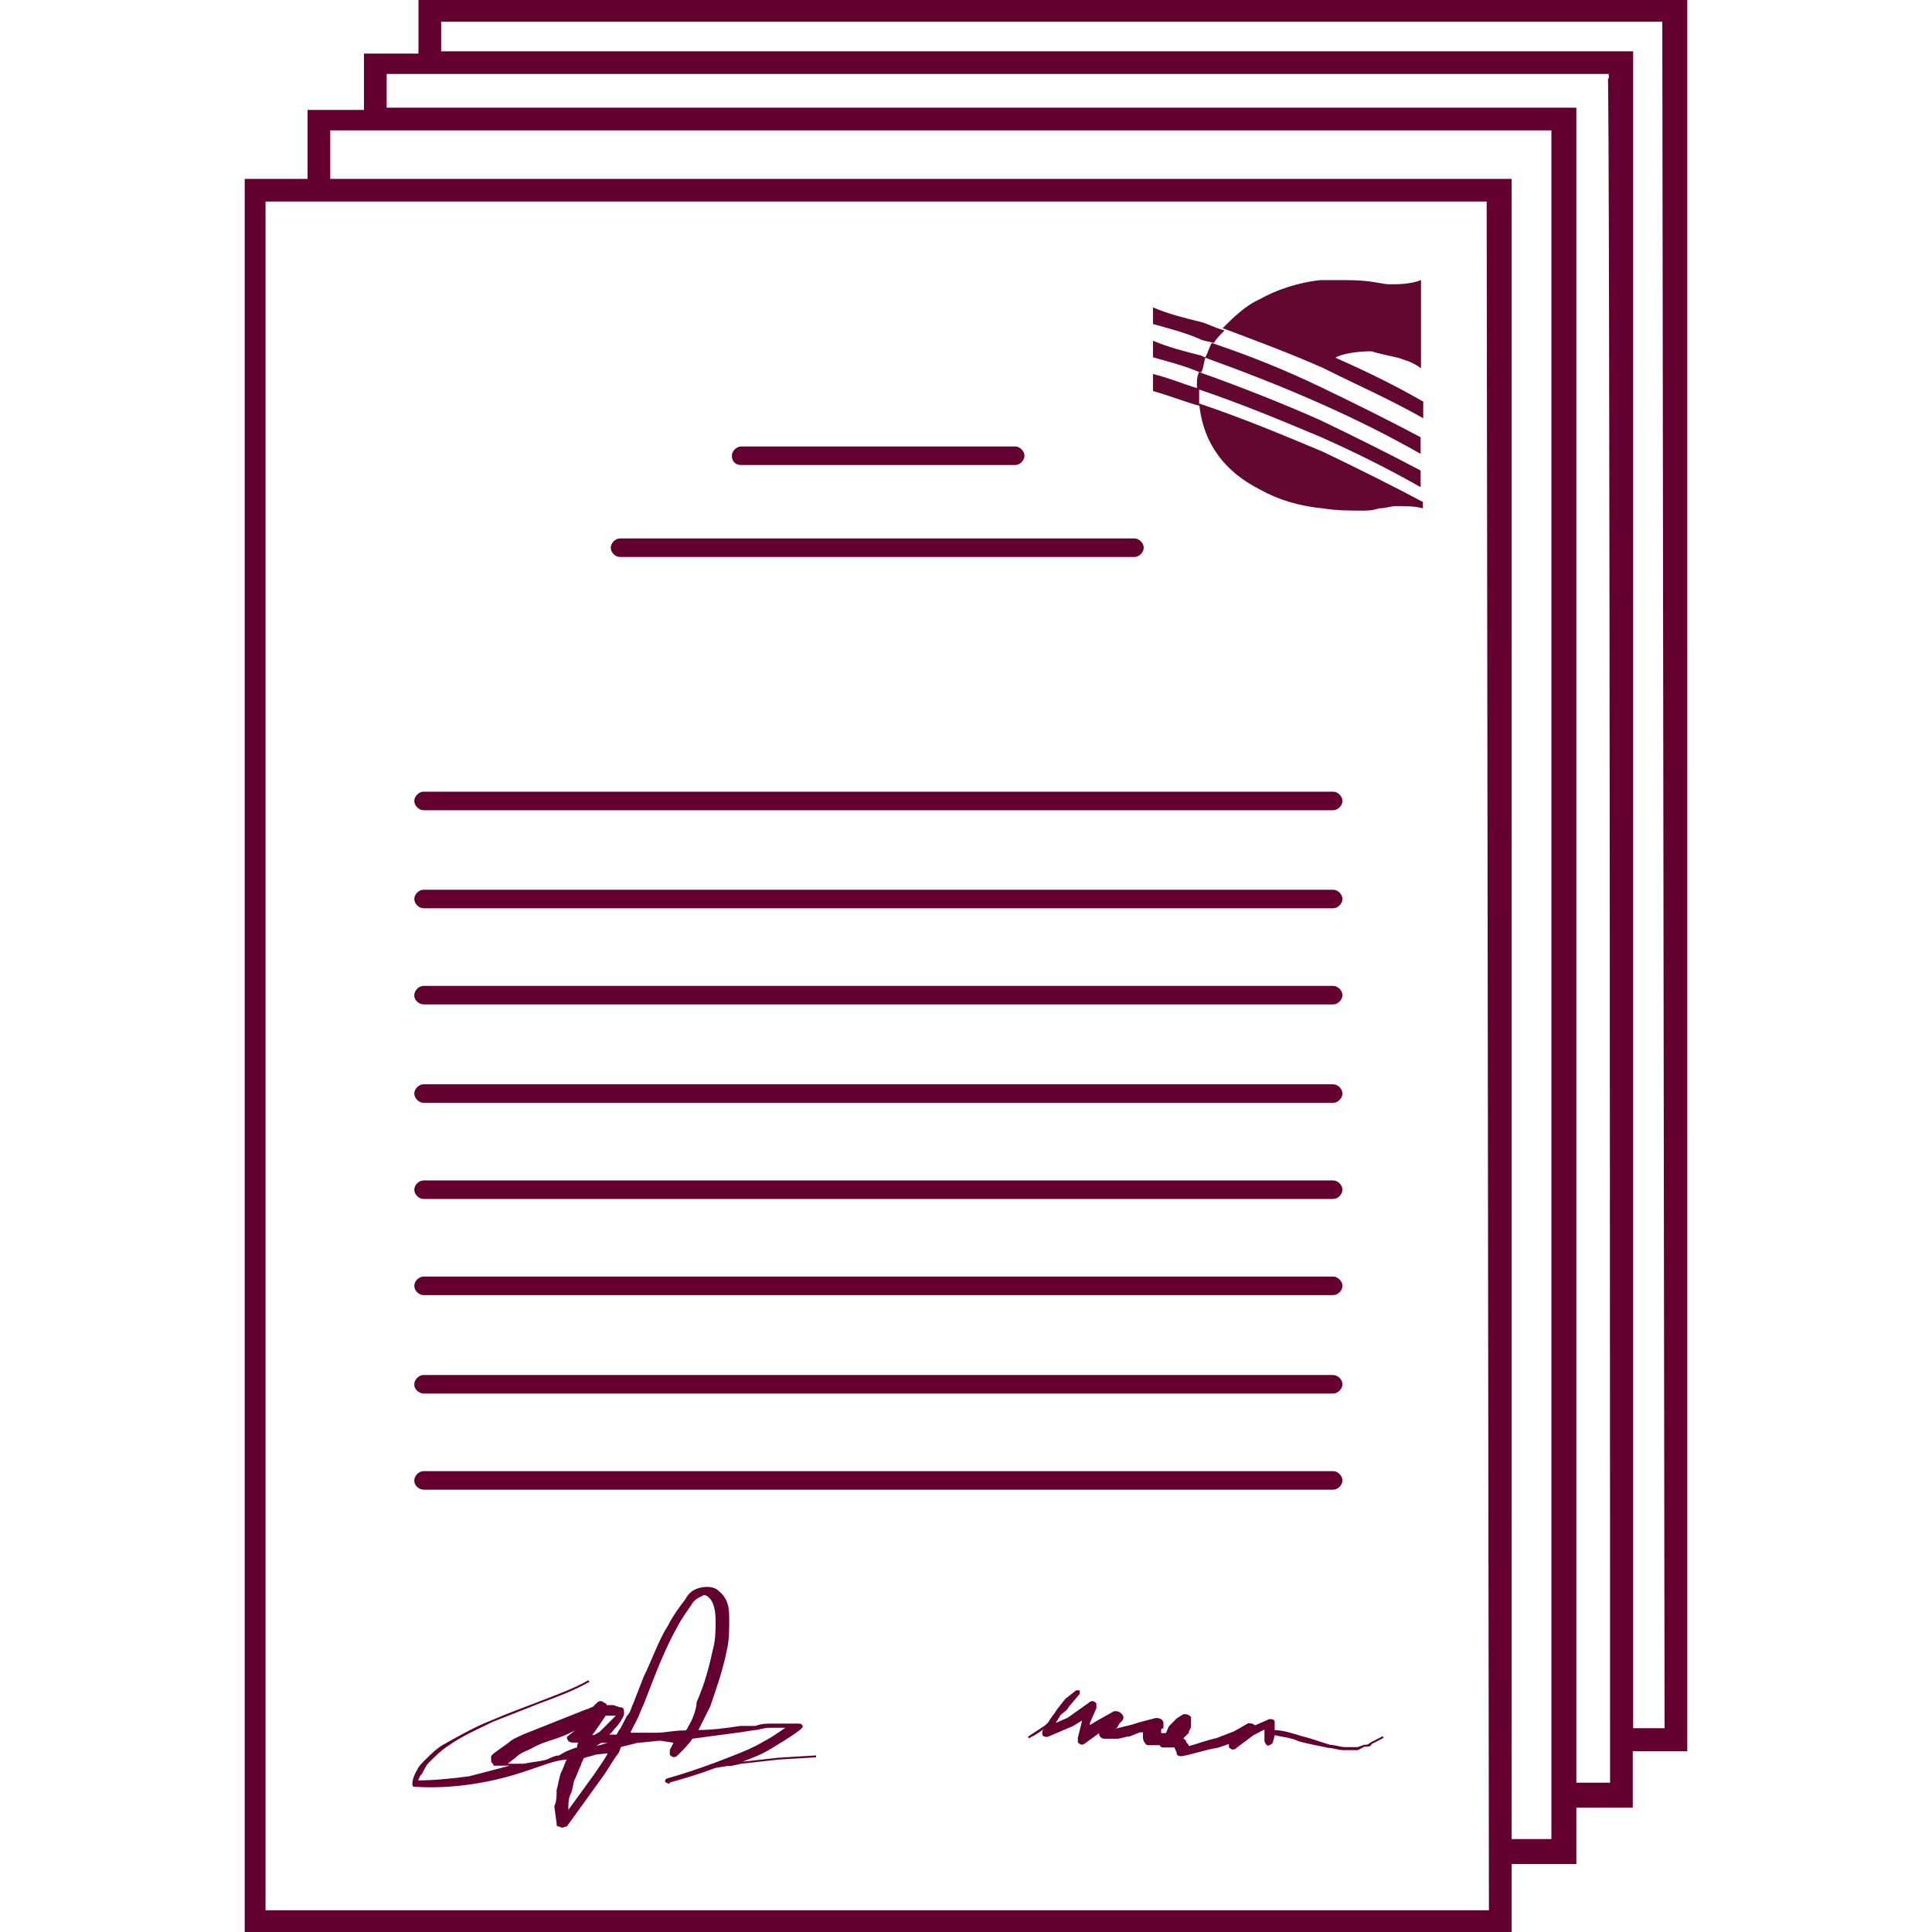 <svg id="Слой_1" xmlns="http://www.w3.org/2000/svg" viewBox="0 0 510.4 510.4"><style>.st0{fill:#63002f;stroke:#63002f;stroke-width:.5;stroke-miterlimit:10}.st1{fill:#620830}</style><path class="st0" d="M195.8 465.7l-2.8.6c.6 0 1.1-.6 1.7-.6 2.8-1.1 6.1-2.2 8.8-3.9 2.8-1.7 5.5-3.3 7.7-5l.6-.6c0-.6-.6-.6-.6-.6h-7.7c-1.1 0-2.2 0-3.9.6h-3.9c-3.9.6-7.7 1.1-11.6 1.1l3.3-6.6c1.7-5 3.3-9.4 4.4-14.9.6-2.8.6-5 .6-7.7 0-2.8 0-5.5-2.8-7.7-1.1-1.1-3.3-1.1-5-.6s-2.8 1.7-3.3 2.8c-1.7 2.2-3.3 4.4-4.4 6.6-2.8 4.4-4.4 9.4-6.6 13.8l-2.8 7.2c-.6 1.1-.6 2.2-1.7 3.3l-1.7 3.3c-.6.6-.6 1.1-1.1 1.7h-2.8c1.1-.6 1.7-1.7 2.2-2.2 1.1-1.1 1.7-2.2 2.2-3.3v-.6c0-.6 0-1.1-.6-1.1s-1.7-.6-2.2-.6h-1.7s0-.6-.6-.6c-.6-.6-1.1-.6-1.7 0l-1.1 1.1c-.6 0-1.1.6-1.7.6-2.8 1.1-5.5 2.2-8.3 3.3-2.8 1.1-5.5 2.2-8.3 3.3-1.1.6-2.8 1.1-3.9 2.2l-3.9 2.8-.6.6v1.1c0 .6.6.6.6 1.1h6.1c-4.4 1.1-8.3 2.2-12.7 3.3-4.4.6-9.4 1.1-13.8 1.1 0-.6.6-1.7 1.1-2.2.6-1.1 1.1-2.2 1.7-2.8 1.7-1.7 3.3-3.3 5-4.4 3.9-2.8 7.7-4.4 12.2-6.6 4.4-1.7 8.3-3.3 12.7-5 4.4-1.7 8.8-3.3 12.7-5.5-3.9 2.2-8.3 3.9-12.7 5.5-4.4 1.7-8.8 3.3-12.7 5-4.4 1.7-8.3 3.9-12.2 6.1-2.2 1.1-3.9 2.8-5.5 4.4-1.1 1.1-1.7 1.7-2.2 2.8-.6 1.1-1.1 2.2-1.1 3.3 0 .6 0 .6.6.6 9.9.6 20.4-1.1 29.8-4.4 1.7-.6 3.3-1.1 5-1.7 1.7-.6 3.9-1.1 5.5-1.1-.6 1.1-1.1 2.8-1.7 3.9-.6 1.7-.6 2.8-1.1 4.4 0 1.7 0 2.8-.6 4.4l.6 4.4c0 .6 0 .6.6.6.6.6 1.1 0 1.7 0l8.8-12.2c1.7-2.2 2.8-4.4 4.4-6.6.6-.6.6-1.1 1.1-2.2l4.4-1.1 6.1-.6 3.9.6-1.1 2.2v1.1c.6.6 1.1.6 1.7 0 1.7-1.7 2.8-2.8 3.9-4.4 4.4-.6 8.3-1.1 12.7-1.7l3.9-.6c1.1 0 2.2-.6 3.9-.6h5c-1.7 1.1-3.9 2.8-6.1 3.9-2.8 1.7-5.5 2.8-8.3 3.9-5.5 2.2-11.6 4.4-17.7 6.1 0 0-.6.6 0 .6 0 0 .6.6.6 0 3.9-1.1 7.7-2.2 12.2-3.9l6.8-1.1 9.9-1.1 9.9-.6-9.9.6-9.9 1.1zM159.9 453H163.3l-1.7 1.7-2.8 2.8c-.6.6-1.1.6-1.7 1.1H156c1.7-2.3 2.8-4 3.9-5.6zm-5 4.4l-.6.6h-.6l1.2-.6zm-7.1 6.6c-1.1 0-2.2.6-3.3 1.1-2.2.6-3.9.6-6.1 1.1h-5l2.8-2.2c1.1-1.1 2.8-1.7 3.9-2.2 2.8-1.7 5.5-2.2 8.3-3.3 1.7-.6 3.3-1.7 5-2.2l-2.8 2.2-.6.5c0 .6.6 1.1 1.1 1.1h2.2c-.6.6-.6 1.1-.6 1.7-1.6.5-3.3 1.1-4.9 2.2zm13.2-1.1c-1.1 2.2-2.8 4.4-3.9 6.1l-7.2 9.9v-1.1c0-1.1 0-2.8.6-3.9s.6-2.8 1.1-3.9c.6-1.1 1.1-2.8 1.7-3.9 0-.6.6-1.1.6-1.7 1.1-.6 2.2-.6 3.3-1.1l3.8-.4zm1.7-2.8l-6.1 1.7c-.6 0-1.1 0-1.1.6 1.1-.6 2.2-1.7 3.3-2.2h3.9v-.1zm19.3-3.8c0 .6-.6.6-.6 1.1h-.6c-2.8 0-5 .6-7.2.6h-7.2v-.6l1.7-3.3c.6-1.1 1.1-2.8 1.7-3.9l2.8-7.2c1.7-4.4 3.9-9.4 6.1-13.3 1.1-2.2 2.8-4.4 3.9-6.1.6-1.1 1.7-1.7 2.8-2.2.6-.6 1.7 0 2.2.6 1.1 1.1 1.7 3.3 1.7 6.1 0 2.2 0 5-.6 7.2-1.1 5-2.2 9.4-4.4 14.4-.1 2.1-1.2 4.9-2.3 6.6zM111.9 213.8h240.3c1.1 0 2.2-1.1 2.2-2.2s-1.1-2.2-2.2-2.2H111.9c-1.1 0-2.2 1.1-2.2 2.2s1.1 2.2 2.2 2.2zM163.8 146.9h135.9c1.1 0 2.2-1.1 2.2-2.2s-1.1-2.2-2.2-2.2H163.8c-1.1 0-2.2 1.1-2.2 2.2s1.1 2.2 2.2 2.2zM195.8 122.6h72.4c1.1 0 2.2-1.1 2.2-2.2s-1.1-2.2-2.2-2.2h-72.4c-1.1 0-2.2 1.1-2.2 2.2s.6 2.2 2.2 2.2zM111.9 239.7h240.3c1.1 0 2.2-1.1 2.2-2.2s-1.1-2.2-2.2-2.2H111.9c-1.1 0-2.2 1.1-2.2 2.2s1.1 2.2 2.2 2.2zM111.9 265.1h240.3c1.1 0 2.2-1.1 2.2-2.2s-1.1-2.2-2.2-2.2H111.9c-1.1 0-2.2 1.1-2.2 2.2-.1 1.1 1.1 2.2 2.2 2.2zM111.9 291.1h240.3c1.1 0 2.2-1.1 2.2-2.2s-1.1-2.2-2.2-2.2H111.9c-1.1 0-2.2 1.1-2.2 2.2s1.1 2.2 2.2 2.2zM111.9 316.5h240.3c1.1 0 2.2-1.1 2.2-2.2s-1.1-2.2-2.2-2.2H111.9c-1.1 0-2.2 1.1-2.2 2.2s1.1 2.2 2.2 2.2zM111.9 341.9h240.3c1.1 0 2.2-1.1 2.2-2.2s-1.1-2.2-2.2-2.2H111.9c-1.1 0-2.2 1.1-2.2 2.2s1.1 2.2 2.2 2.2zM111.9 367.9h240.3c1.1 0 2.2-1.1 2.2-2.2s-1.1-2.2-2.2-2.2H111.9c-1.1 0-2.2 1.1-2.2 2.2-.1 1.1 1.1 2.2 2.2 2.2zM111.9 393.3h240.3c1.1 0 2.2-1.1 2.2-2.2s-1.1-2.2-2.2-2.2H111.9c-1.1 0-2.2 1.1-2.2 2.2-.1 1.1 1.1 2.2 2.2 2.2zM360.4 461.2l-1.7.6h-3.4c-1.1 0-2.8-.6-3.9-.6-2.2-.6-5-1.7-7.2-2.2-2.2-.6-5-1.7-7.7-1.7v-1.7-.6c0-.6-.6-.6-1.1-.6l-3.9 1.7c-.6-.6-1.1-.6-1.7-.6-1.1.6-2.8 1.7-3.9 2.2l-4.4 1.7c-2.8.6-5.5 1.7-7.7 2.2 0-.6 0-.6-.6-1.1 0-.6-.6-1.1-1.1-1.1l1.7-1.7c0-.6.6-1.1.6-1.7v-2.3c-.6-.6-1.1-.6-1.7-.6l-1.7 1.1-1.7 1.7c-.6.6-.6 1.1-1.1 2.2h-1.7v-.6c0-.6 0-1.1.6-1.1v-.6-.6c0-.6-.6-1.1-1.7-1.1-2.2.6-4.4 1.1-6.1 1.7l-4.4 1.1h-.6s0-.6.6-.6l.6-1.1.6-.6c.6-.6.6-1.1 0-1.7-.6-.6-1.1-.6-1.7-.6l-5 2.8-1.7 1.1v-1.1l1.7-3.9v-1.1c-.6-.6-1.1-.6-1.7 0l-5.5 3.9-3.9 1.7c.6-1.1 1.1-1.7 1.7-2.8.6-.6 1.7-1.1 2.2-2.2l2.8-3.3v-.6h-.6l-2.8 2.2-2.2 2.8c-.6 1.1-1.7 2.2-2.2 3.3-1.7 1.7-3.3 2.8-5.5 3.9 1.7-1.1 3.3-2.2 5-3.3-.6.6-.6 1.1-1.1 1.7v.6c0 .6.6.6 1.1.6l6.6-2.8 2.8-1.7v.6l-1.1 4.4v1.1c.6.6 1.1.6 1.7 0l3.9-2.8v.6c0 .6.6 1.1 1.1 1.1h3.3c1.1 0 2.2-.6 3.3-.6l2.8-1.1h1.1v1.7c0 .6.6 1.7 1.1 1.7h3.3c0 .6.6.6.6.6h3.3c0 .6.6 1.1.6 1.7s.6.6 1.1.6c3.3-.6 6.1-1.7 9.4-2.2l3.3-1.1v1.1c.6.6 1.1.6 1.7 0l4.4-3.3 3.3-1.7V459.8c0 .6.6 1.1.6 1.1.6 0 1.1-.6 1.1-.6l.6-2.2c2.2.6 4.4.6 6.6 1.7 2.2.6 5 1.1 7.7 1.7 1.1 0 2.8.6 3.9.6H358.7l1.7-.9c.6 0 1.1 0 1.7-.6l3.3-1.7-3.3 1.7c0 .6-.6.6-1.7.6z"/><path class="st0" d="M445.5 0H110.8v14.4H96.4v14.9H81.5v18.2H64.9v462.9h334.2v-18.2h17.1v-14.9h14.9v-14.9h14.4V0zm-51.9 504.9H69.9V53H393l.6 451.9zm17.1-18.8h-11.6V47.5H86.4h.6V34.2h323.1V486h.6zm14.9-14.9h-9.4V28.7H101.9v-9.4H425c.6 0 .6 451.9.6 451.9zm14.4-14.4h-8.8v-443H116.3V5.5h323.1l.6 451.3z"/><g><path class="st1" d="M304.6 103.3c3.9 1.1 8.3 2.8 12.2 3.9v-.6-2.2-1.7c-3.9-1.1-7.7-2.8-12.2-3.9v4.5zm11.6-.6c11.6 3.9 22.1 8.3 32.6 12.7 8.8 3.9 17.7 8.3 26.5 13.3v-4.4c-8.3-4.4-17.1-8.8-26.5-13.3-9.9-4.4-21-8.8-32-12.7-.6 1.1-.6 2.2-.6 3.3v1.1M304.6 90v4.4c3.9 1.1 8.3 2.2 12.2 3.9h.6c.6-1.1.6-2.8 1.1-3.9-.6 0-1.1-.6-1.7-.6-3.9-1-8.3-2.1-12.2-3.8m0-8.8v4.4c3.9 1.1 8.3 2.2 12.2 3.9 1.1.6 2.2.6 3.9 1.1.6-1.1 1.7-2.2 2.8-3.3-2.2-.6-4.4-1.7-6.1-2.2-4.5-1.1-8.9-2.2-12.8-3.9m28.2 48.1c5 2.8 10.5 4.4 16.6 5 3.9.6 7.2.6 10.5.6 1.1 0 2.8 0 4.4-.6 1.7 0 3.3-.6 4.4-.6 2.8 0 5 0 7.2.6v-1.7c-8.3-4.4-17.1-8.8-26.5-13.3-10.5-4.4-21-8.8-32.6-12.7 1.1 11.1 7.2 18.2 16 22.7m16-22.7c8.8 3.9 17.7 8.3 26.5 13.3v-4.4c-8.3-4.4-17.1-8.8-26.5-13.3s-18.8-8.3-28.7-11.6c-.6 1.1-1.1 2.8-1.7 3.9 10.5 3.8 20.5 7.7 30.4 12.1m20.5-12.1c1.7.6 3.9 1.1 6.1 2.8V74c-2.8 1.1-6.1 1.1-8.3 1.1s-4.4-1.1-11.6-1.1h-6.6c-6.1.6-12.2 2.8-16 5-3.9 1.7-7.2 5-9.9 7.7 8.8 3.3 17.7 6.6 26.5 10.5 8.8 4.4 17.7 8.3 26.5 13.3v-4.4c-7.7-4.4-14.4-7.7-23.2-11.6 1.7-1.1 6.1-1.7 9.4-1.7 2.1.6 4.3 1.1 7.1 1.7"/></g></svg>
